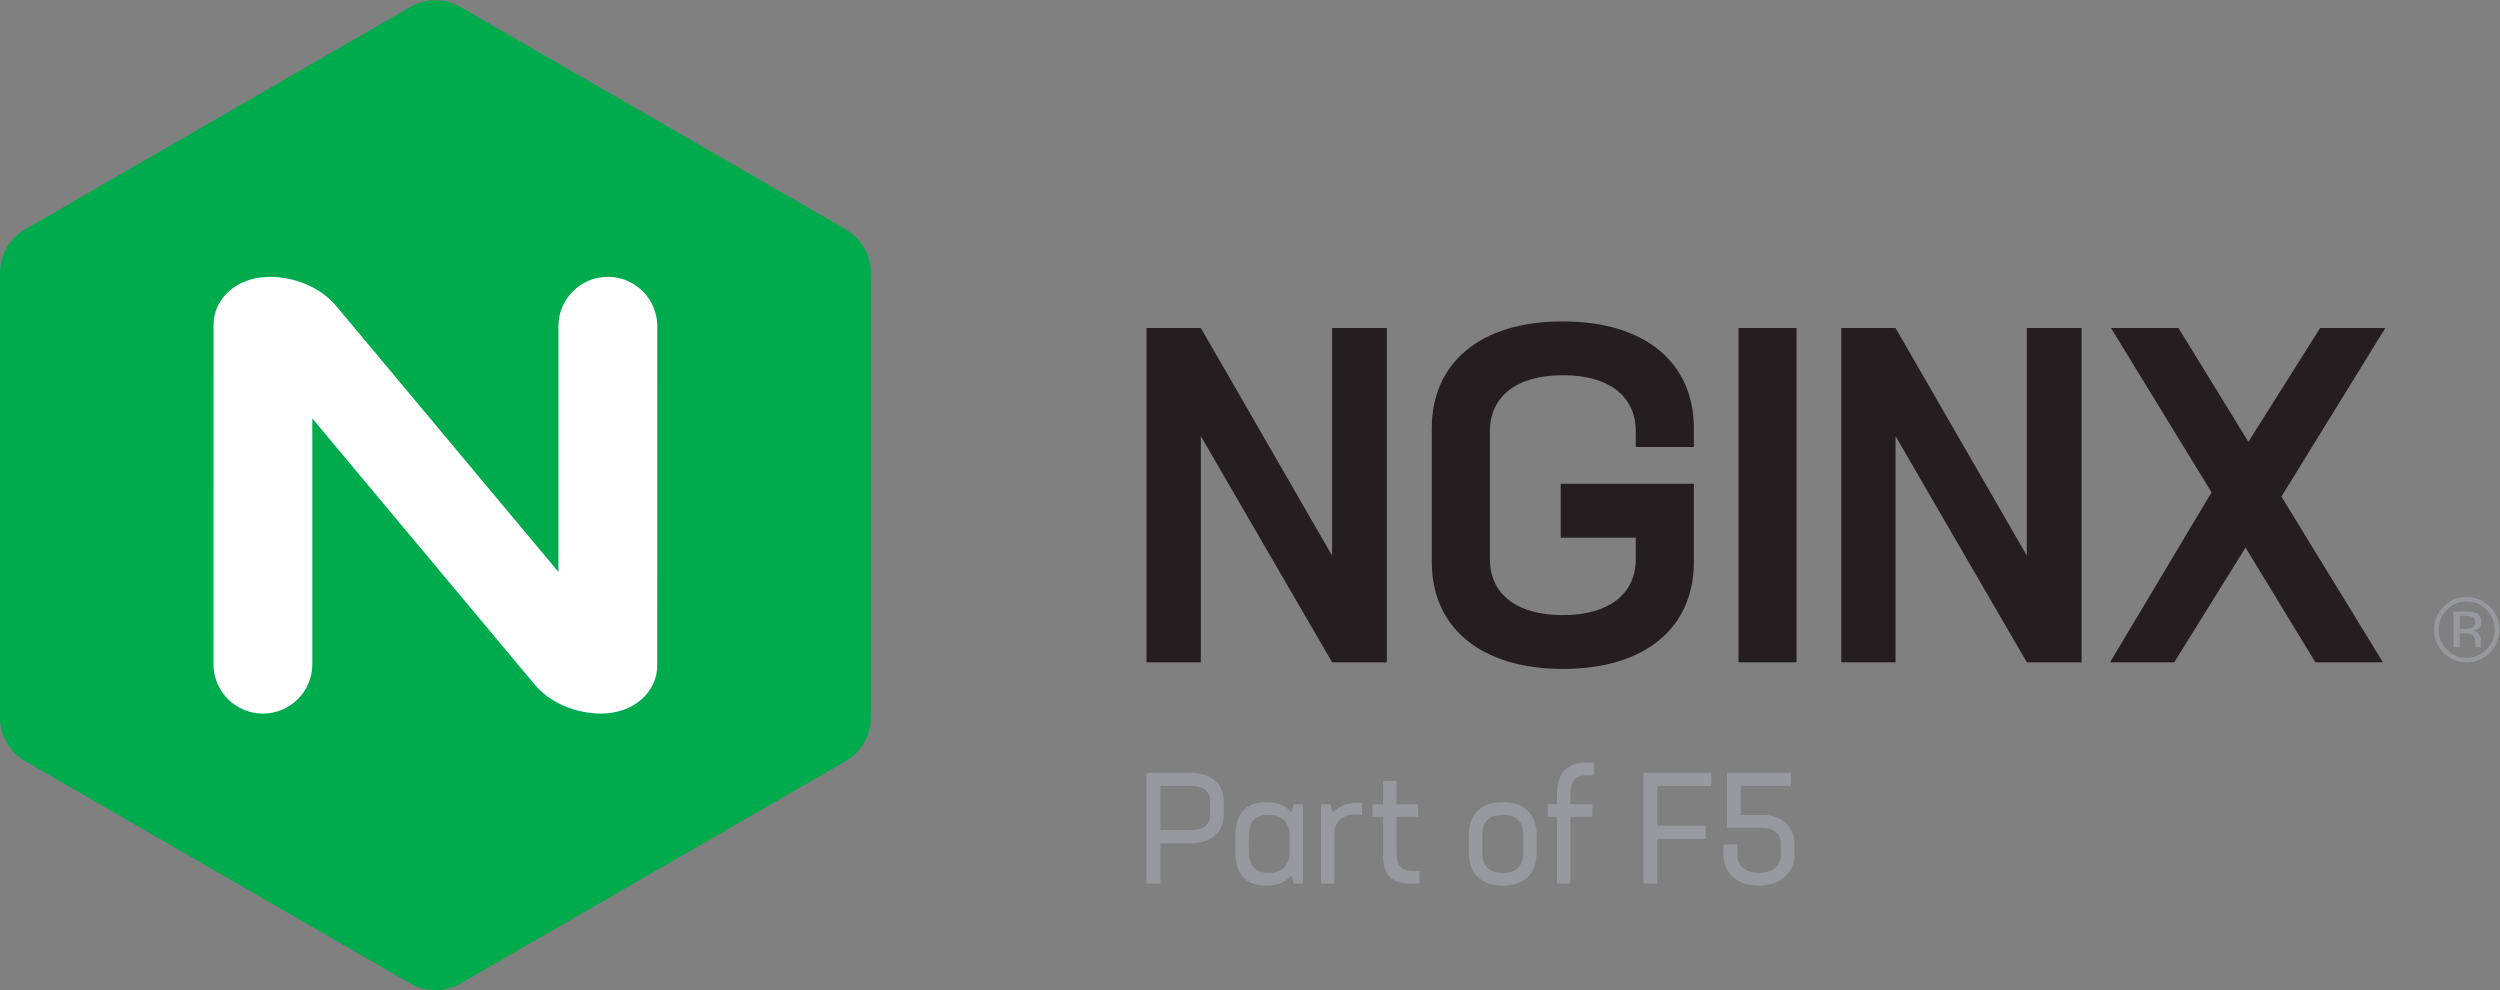 <?xml version="1.0" encoding="UTF-8" standalone="no"?>
<!-- Created with Inkscape (http://www.inkscape.org/) -->

<svg
   version="1.1"
   id="svg2"
   xml:space="preserve"
   width="201.183"
   height="79.683"
   viewBox="0 0 201.183 79.683"
   sodipodi:docname="NGINX-Part-of-F5-horiz-black-type.svg"
   inkscape:version="1.1.1 (3bf5ae0d25, 2021-09-20)"
   xmlns:inkscape="http://www.inkscape.org/namespaces/inkscape"
   xmlns:sodipodi="http://sodipodi.sourceforge.net/DTD/sodipodi-0.dtd"
   xmlns="http://www.w3.org/2000/svg"
   xmlns:svg="http://www.w3.org/2000/svg"><rect x="0" y="0" width="201.183" height="79.683" fill="#808080" stroke="none"/><defs
     id="defs6"><clipPath
       clipPathUnits="userSpaceOnUse"
       id="clipPath16"><path
         d="M 0,60.48 H 158.4 V 0 H 0 Z"
         id="path14" /></clipPath></defs><sodipodi:namedview
     id="namedview4"
     pagecolor="#ffffff"
     bordercolor="#666666"
     borderopacity="1.0"
     inkscape:pageshadow="2"
     inkscape:pageopacity="0.0"
     inkscape:pagecheckerboard="0"
     showgrid="false"
     fit-margin-top="0"
     fit-margin-left="0"
     fit-margin-right="0"
     fit-margin-bottom="0"
     inkscape:zoom="5.7954546"
     inkscape:cx="95.850979"
     inkscape:cy="39.858823"
     inkscape:window-width="1920"
     inkscape:window-height="1010"
     inkscape:window-x="-6"
     inkscape:window-y="-6"
     inkscape:window-maximized="1"
     inkscape:current-layer="g8" /><g
     id="g8"
     inkscape:groupmode="layer"
     inkscape:label="NGINX-Part-of-F5-horiz-black-type-CMYK"
     transform="matrix(1.333,0,0,-1.333,-9.597,80.162)"><g
       id="g10"><g
         id="g12"
         clip-path="url(#clipPath16)"><g
           id="g18"
           transform="translate(113.572,10.941)"><path
             d="m 0,0 h -1.281 v 1.756 h 3.027 v 0.786 h -3.861 v -3.319 h 2.077 c 0.741,0 1.167,-0.341 1.167,-0.958 v -0.674 c 0,-0.693 -0.474,-1.082 -1.328,-1.082 -0.817,0 -1.291,0.389 -1.291,1.082 v 0.626 H -2.324 V -2.39 c 0,-1.139 0.853,-1.878 2.125,-1.878 1.3,0 2.153,0.739 2.153,1.878 v 0.636 C 1.954,-0.691 1.187,0 0,0"
             style="fill:#97999c;fill-opacity:1;fill-rule:nonzero;stroke:none"
             id="path20" /></g><g
           id="g22"
           transform="translate(110.504,12.697)"><path
             d="m 0,0 v 0.786 h -4.088 v -6.687 h 0.834 v 2.694 h 2.922 v 0.796 H -3.254 V 0 Z"
             style="fill:#97999c;fill-opacity:1;fill-rule:nonzero;stroke:none"
             id="path24" /></g><g
           id="g26"
           transform="translate(103,13.333)"><path
             d="m 0,0 h 0.417 v 0.768 h -0.512 c -1.091,0 -1.706,-0.673 -1.706,-1.822 v -0.693 h -0.56 v -0.758 h 0.56 v -4.032 h 0.805 v 4.032 h 1.328 v 0.758 H -0.996 V -1.12 C -0.996,-0.323 -0.683,0 0,0"
             style="fill:#97999c;fill-opacity:1;fill-rule:nonzero;stroke:none"
             id="path28" /></g><g
           id="g30"
           transform="translate(92.479,7.563)"><path
             d="m 0,0 c -0.655,0 -0.978,0.304 -0.978,1.072 v 2.193 h 1.31 v 0.757 h -1.31 V 5.427 H -1.783 V 4.022 H -2.428 V 3.265 h 0.645 V 0.892 c 0,-1.148 0.54,-1.66 1.613,-1.66 H 0.417 V 0 Z"
             style="fill:#97999c;fill-opacity:1;fill-rule:nonzero;stroke:none"
             id="path32" /></g><g
           id="g34"
           transform="translate(89.148,11.671)"><path
             d="m 0,0 c -0.569,0 -1.129,-0.199 -1.479,-0.578 l -0.162,0.493 H -2.2 v -4.79 h 0.805 v 3.016 c 0,0.788 0.58,1.158 1.263,1.158 0.132,0 0.275,-0.019 0.407,-0.047 v 0.739 C 0.181,0 0.085,0 0,0"
             style="fill:#97999c;fill-opacity:1;fill-rule:nonzero;stroke:none"
             id="path36" /></g><g
           id="g38"
           transform="translate(99.159,8.711)"><path
             d="m 0,0 c 0,-0.845 -0.38,-1.271 -1.243,-1.271 -0.864,0 -1.235,0.426 -1.235,1.271 v 0.968 c 0,0.844 0.38,1.262 1.244,1.262 C -0.37,2.23 0,1.812 0,0.968 Z m -1.243,2.998 c -1.339,0 -2.04,-0.749 -2.04,-1.982 v -1.063 c 0,-1.234 0.701,-1.992 2.049,-1.992 1.338,0 2.039,0.758 2.039,1.992 v 1.063 c 0,1.233 -0.701,1.982 -2.048,1.982"
             style="fill:#97999c;fill-opacity:1;fill-rule:nonzero;stroke:none"
             id="path40" /></g><g
           id="g42"
           transform="translate(83.795,7.44)"><path
             d="m 0,0 c -0.807,0 -1.206,0.398 -1.206,1.309 v 0.893 c 0,0.91 0.399,1.299 1.206,1.299 0.741,0 1.196,-0.36 1.263,-1.147 V 1.158 C 1.196,0.36 0.731,0 0,0 M 1.509,4.146 1.357,3.663 C 1.016,4.07 0.494,4.269 -0.142,4.269 c -1.177,0 -1.869,-0.587 -1.869,-2.02 V 1.252 c 0,-1.423 0.692,-2.02 1.869,-2.02 0.636,0 1.158,0.199 1.499,0.606 l 0.152,-0.483 h 0.559 v 4.791 z"
             style="fill:#97999c;fill-opacity:1;fill-rule:nonzero;stroke:none"
             id="path44" /></g><g
           id="g46"
           transform="translate(80.258,10.988)"><path
             d="m 0,0 c 0,-0.636 -0.379,-0.968 -1.177,-0.968 h -1.831 v 2.676 h 1.841 C -0.379,1.708 0,1.367 0,0.731 Z m -1.224,2.495 h -2.618 v -6.688 h 0.834 v 2.429 h 1.793 c 1.3,0 2.039,0.673 2.039,1.764 v 0.731 c 0,1.101 -0.739,1.764 -2.048,1.764"
             style="fill:#97999c;fill-opacity:1;fill-rule:nonzero;stroke:none"
             id="path48" /></g><g
           id="g50"
           transform="translate(7.606,15.298)"><path
             d="m 0,0 c 0.281,-0.487 0.677,-0.868 1.134,-1.125 l 23.202,-13.396 0.001,0.001 c 0.453,-0.267 0.979,-0.419 1.542,-0.419 0.562,0 1.09,0.152 1.541,0.419 l 23.203,13.395 c 0.457,0.258 0.852,0.638 1.133,1.125 0.282,0.488 0.413,1.02 0.408,1.545 v 26.791 0.001 c 0.004,0.524 -0.127,1.057 -0.408,1.545 -0.282,0.487 -0.678,0.867 -1.134,1.125 L 27.419,44.403 v 0 c -0.452,0.267 -0.978,0.42 -1.541,0.42 -0.562,0 -1.088,-0.153 -1.541,-0.42 v 0 L 1.136,31.007 C 0.679,30.749 0.283,30.369 0.001,29.882 -0.28,29.394 -0.411,28.861 -0.407,28.337 L -0.408,28.336 V 1.545 C -0.413,1.02 -0.282,0.488 0,0"
             style="fill:#00ab4e;fill-opacity:1;fill-rule:nonzero;stroke:none"
             id="path52" /></g><g
           id="g54"
           transform="translate(26.055,20.041)"><path
             d="m 0,0 c 0,-1.648 -1.335,-2.984 -2.984,-2.984 -1.648,0 -2.984,1.336 -2.984,2.984 l 0.001,-0.001 0.003,20.483 c 0,1.587 1.402,2.899 3.388,2.899 1.422,0 3.063,-0.573 4.067,-1.818 L 2.393,20.483 14.858,5.566 v 14.833 h -0.001 c 0,1.647 1.336,2.984 2.985,2.984 1.647,0 2.983,-1.337 2.983,-2.984 H 20.824 L 20.821,-0.083 c 0,-1.586 -1.403,-2.899 -3.388,-2.899 -1.422,0 -3.063,0.573 -4.067,1.819 L -0.001,14.834 V -0.001 Z"
             style="fill:#ffffff;fill-opacity:1;fill-rule:nonzero;stroke:none"
             id="path56" /></g><g
           id="g58"
           transform="translate(151.2,40.334)"><path
             d="M 0,0 H -3.934 L -8.266,-6.87 -12.485,0 h -4.076 l 6.072,-9.919 -6.129,-10.262 h 3.877 l 4.304,6.927 4.218,-6.927 h 4.076 l -6.128,10.005 z"
             style="fill:#231f20;fill-opacity:1;fill-rule:nonzero;stroke:none"
             id="path60" /></g><g
           id="g62"
           transform="translate(129.558,40.334)"><path
             d="M 0,0 V -13.739 L -7.924,0 h -3.278 v -20.181 h 3.278 V -6.528 L 0,-20.181 H 3.307 V 0 Z"
             style="fill:#231f20;fill-opacity:1;fill-rule:nonzero;stroke:none"
             id="path64" /></g><path
           d="m 112.153,20.153 h 3.506 v 20.181 h -3.506 z"
           style="fill:#231f20;fill-opacity:1;fill-rule:nonzero;stroke:none"
           id="path66" /><g
           id="g68"
           transform="translate(109.457,33.151)"><path
             d="m 0,0 v 1.14 c 0,3.905 -2.879,6.442 -7.924,6.442 -5.017,0 -7.895,-2.537 -7.895,-6.442 v -8.095 c 0,-3.905 2.907,-6.442 7.923,-6.442 5.017,0 7.896,2.537 7.896,6.442 v 4.732 h -8.038 v -3.25 h 4.532 v -1.282 c 0,-2.11 -1.596,-3.392 -4.418,-3.392 -2.793,0 -4.389,1.282 -4.389,3.392 V 0.94 c 0,2.11 1.596,3.393 4.417,3.393 2.794,0 4.39,-1.283 4.39,-3.393 V 0 Z"
             style="fill:#231f20;fill-opacity:1;fill-rule:nonzero;stroke:none"
             id="path70" /></g><g
           id="g72"
           transform="translate(87.618,40.334)"><path
             d="M 0,0 V -13.739 L -7.924,0 h -3.278 v -20.181 h 3.278 V -6.528 L 0,-20.181 H 3.307 V 0 Z"
             style="fill:#231f20;fill-opacity:1;fill-rule:nonzero;stroke:none"
             id="path74" /></g><g
           id="g76"
           transform="translate(157.309,23.324)"><path
             d="m 0,0 c 0.332,-0.324 0.495,-0.729 0.495,-1.198 0,-0.466 -0.163,-0.873 -0.495,-1.204 -0.327,-0.33 -0.728,-0.5 -1.2,-0.5 -0.468,0 -0.867,0.17 -1.198,0.5 -0.326,0.331 -0.493,0.738 -0.493,1.204 0,0.469 0.167,0.874 0.493,1.198 0.335,0.337 0.733,0.503 1.198,0.503 0.47,0 0.869,-0.166 1.2,-0.503 m 0.2,0.195 c -0.387,0.383 -0.852,0.573 -1.4,0.573 -0.537,0 -1.005,-0.19 -1.384,-0.573 -0.388,-0.383 -0.576,-0.848 -0.576,-1.393 0,-0.545 0.186,-1.011 0.569,-1.393 0.38,-0.388 0.849,-0.58 1.391,-0.58 0.548,0 1.013,0.192 1.4,0.58 0.381,0.383 0.576,0.852 0.576,1.393 0,0.549 -0.195,1.01 -0.576,1.393 M -0.907,-1.103 C -0.983,-1.136 -1.105,-1.151 -1.27,-1.151 h -0.34 v 0.786 h 0.325 c 0.21,0 0.363,-0.03 0.458,-0.084 0.097,-0.054 0.143,-0.158 0.143,-0.315 0,-0.167 -0.072,-0.277 -0.223,-0.339 m -1.084,-1.164 h 0.381 v 0.849 h 0.301 c 0.2,0 0.343,-0.019 0.424,-0.071 0.134,-0.078 0.201,-0.245 0.201,-0.493 v -0.175 l 0.009,-0.065 c 0.005,-0.014 0.005,-0.02 0.006,-0.027 0.002,-0.01 0.002,-0.014 0.008,-0.018 h 0.354 l -0.013,0.024 c -0.011,0.016 -0.016,0.053 -0.017,0.11 -0.005,0.061 -0.005,0.113 -0.005,0.162 v 0.16 c 0,0.108 -0.041,0.219 -0.118,0.337 -0.081,0.114 -0.207,0.182 -0.377,0.211 0.135,0.023 0.24,0.059 0.314,0.102 0.144,0.091 0.211,0.239 0.211,0.428 0,0.272 -0.107,0.457 -0.334,0.548 -0.125,0.052 -0.32,0.078 -0.591,0.078 h -0.754 z"
             style="fill:#97999c;fill-opacity:1;fill-rule:nonzero;stroke:none"
             id="path78" /></g></g></g></g></svg>
